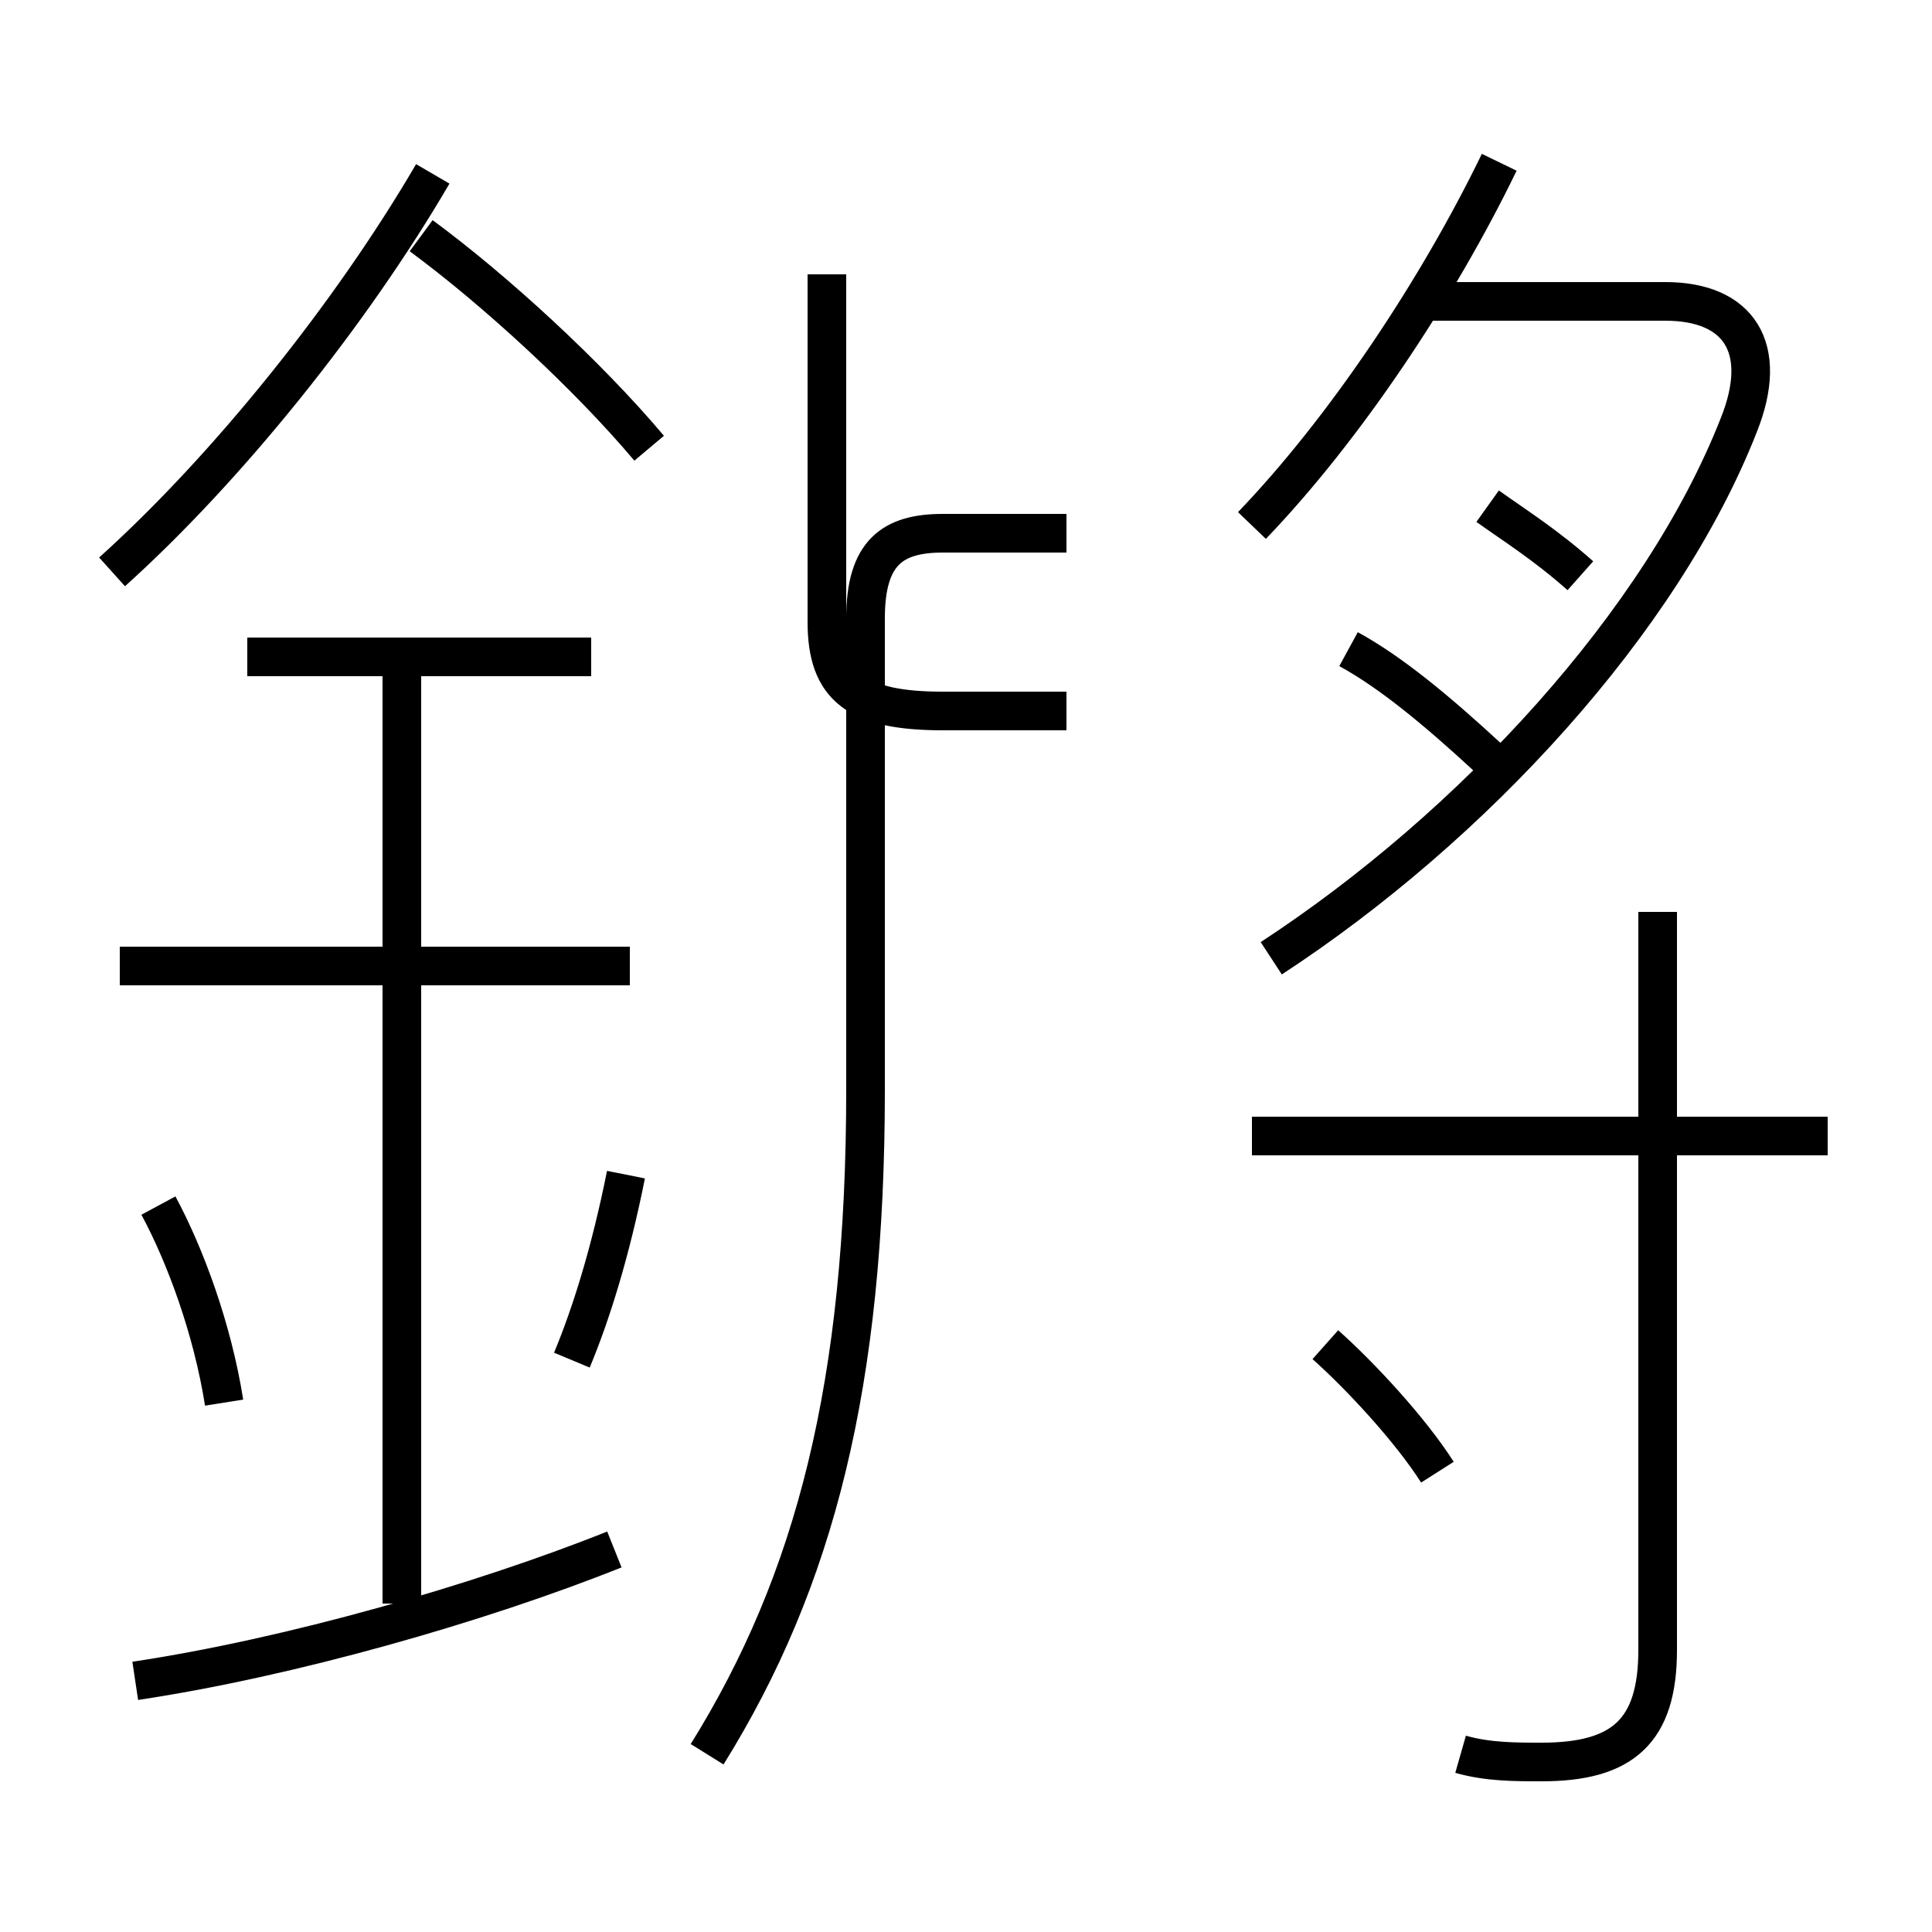 <?xml version='1.0' encoding='utf8'?>
<svg viewBox="0.0 -6.0 50.0 50.0" version="1.1" xmlns="http://www.w3.org/2000/svg">
<rect x="0.0" y="-6.0" width="50.0" height="50.0" fill="#808080" stroke="none"/>
<rect x="-1000" y="-1000" width="2000" height="2000" stroke="white" fill="white"/>
<g style="fill:white;stroke:#000000;  stroke-width:1">
<path d="M 18.3 1.4 C 21.1 -3.1 22.4 -8.2 22.4 -15.8 L 22.4 -28.0 C 22.4 -29.7 23.1 -30.2 24.4 -30.2 L 27.6 -30.2 M 3.5 -0.5 C 7.5 -1.1 12.4 -2.5 15.9 -3.9 M 5.8 -7.7 C 5.5 -9.6 4.8 -11.5 4.1 -12.8 M 10.4 -2.5 L 10.4 -27.0 M 14.8 -8.8 C 15.3 -10.0 15.8 -11.6 16.2 -13.6 M 16.3 -19.0 L 3.1 -19.0 M 15.3 -27.0 L 6.4 -27.0 M 37.8 1.4 C 38.5 1.6 39.2 1.6 39.9 1.6 C 42.0 1.6 42.9 0.8 42.9 -1.3 L 42.9 -20.4 M 37.2 -5.9 C 36.5 -7.0 35.2 -8.4 34.3 -9.2 M 2.9 -29.2 C 5.9 -31.9 9.1 -35.9 11.2 -39.5 M 16.8 -32.4 C 15.2 -34.3 12.8 -36.5 10.9 -37.9 M 47.3 -14.6 L 32.4 -14.6 M 21.4 -36.9 L 21.4 -27.9 C 21.4 -26.2 22.2 -25.6 24.4 -25.6 L 27.6 -25.6 M 32.9 -19.2 C 38.1 -22.6 43.0 -27.9 45.0 -33.0 C 45.8 -35.0 45.0 -36.2 43.1 -36.2 L 37.0 -36.2 M 38.5 -24.4 C 37.2 -25.6 36.0 -26.6 34.9 -27.2 M 38.5 -30.9 C 39.2 -30.4 40.0 -29.9 40.9 -29.1 M 32.4 -30.4 C 34.8 -32.9 37.2 -36.5 38.8 -39.8" transform="translate(0.0, 38.0)" />
</g>
</svg>
